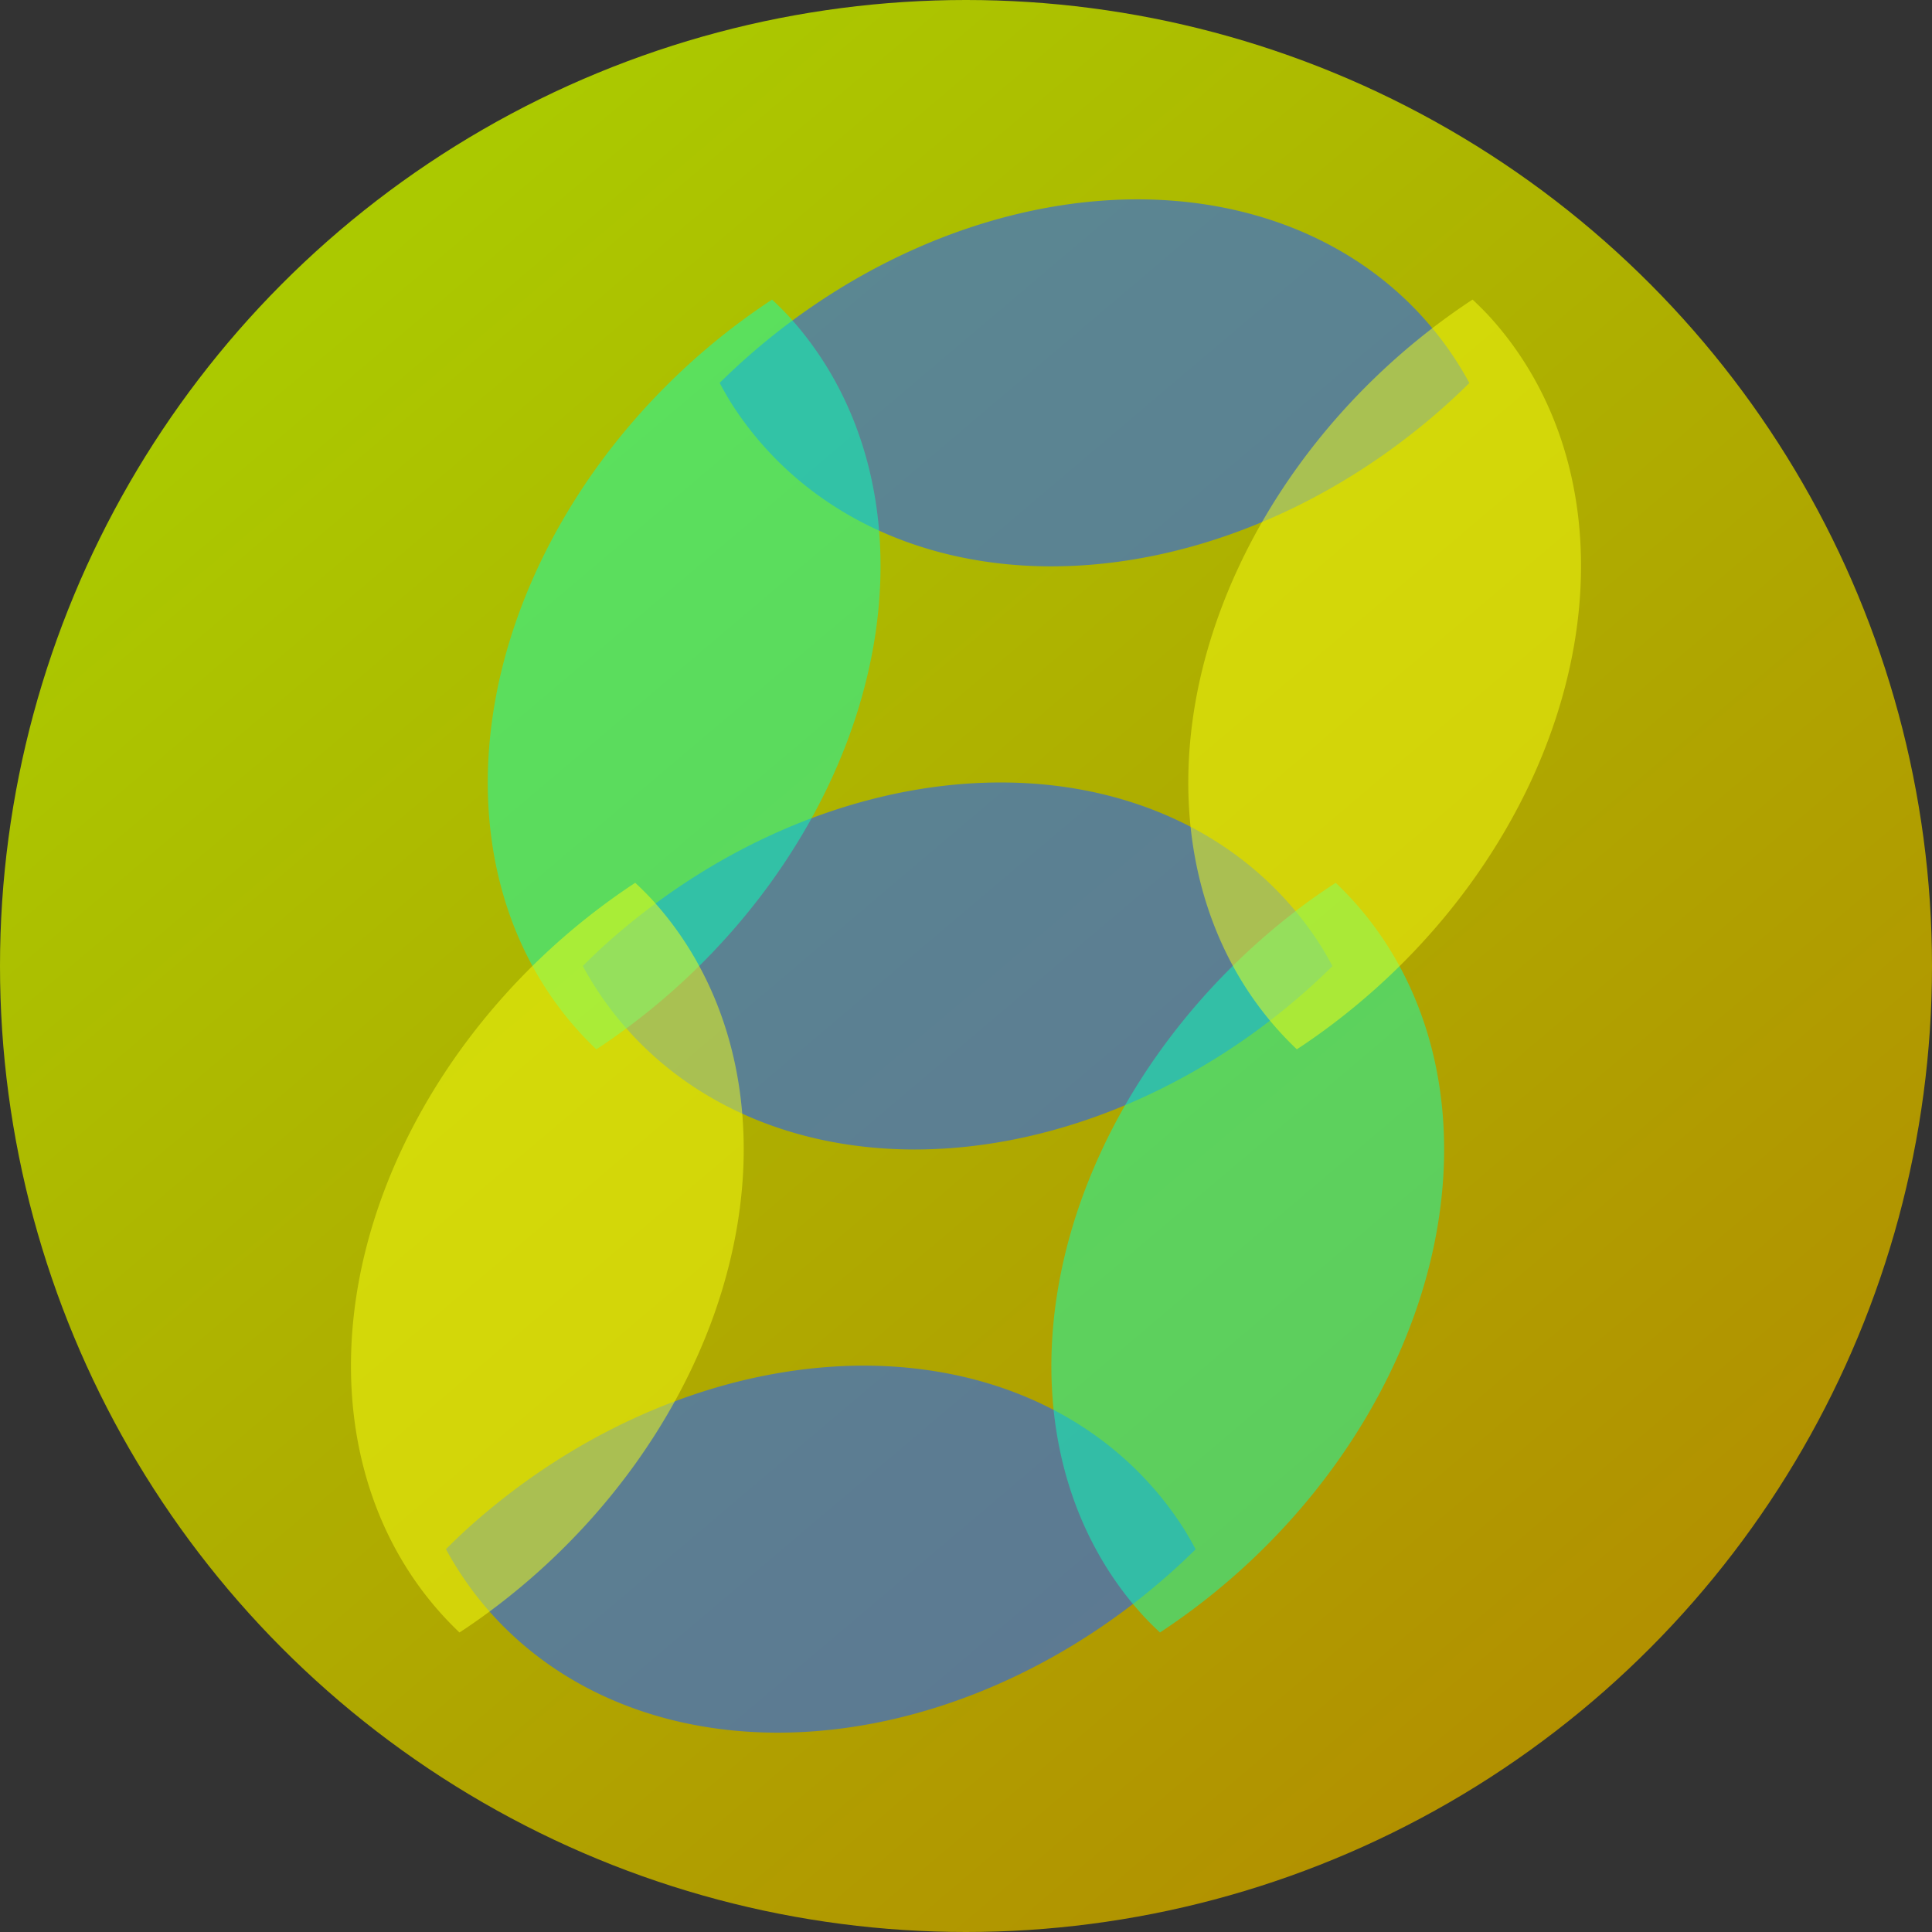 <?xml version="1.0" encoding="UTF-8" standalone="no"?>
<!-- Created with Inkscape (http://www.inkscape.org/) -->

<svg
   width="120mm"
   height="120mm"
   viewBox="0 0 120 120"
   version="1.1"
   id="svg5"
   inkscape:version="1.2.1 (9c6d41e410, 2022-07-14)"
   sodipodi:docname="logo.svg"
   xmlns:inkscape="http://www.inkscape.org/namespaces/inkscape"
   xmlns:sodipodi="http://sodipodi.sourceforge.net/DTD/sodipodi-0.dtd"
   xmlns:xlink="http://www.w3.org/1999/xlink"
   xmlns="http://www.w3.org/2000/svg"
   xmlns:svg="http://www.w3.org/2000/svg">
  <rect x="0" y="0" width="120" height="120" fill="#333333" stroke="none"/>
  <sodipodi:namedview
     id="namedview7"
     pagecolor="#ffffff"
     bordercolor="#111111"
     borderopacity="1"
     inkscape:showpageshadow="0"
     inkscape:pageopacity="0"
     inkscape:pagecheckerboard="1"
     inkscape:deskcolor="#d1d1d1"
     inkscape:document-units="mm"
     showgrid="true"
     inkscape:zoom="1.6819304"
     inkscape:cx="221.17443"
     inkscape:cy="176.58281"
     inkscape:window-width="2248"
     inkscape:window-height="1488"
     inkscape:window-x="0"
     inkscape:window-y="1510"
     inkscape:window-maximized="1"
     inkscape:current-layer="layer1">
    <inkscape:grid
       type="xygrid"
       id="grid686"
       dotted="true"
       originx="-85.266"
       originy="-55.794" />
  </sodipodi:namedview>
  <defs
     id="defs2">
    <linearGradient
       inkscape:collect="always"
       id="linearGradient1804">
      <stop
         style="stop-color:#abc900;stop-opacity:1;"
         offset="0"
         id="stop1800" />
      <stop
         style="stop-color:#b29000;stop-opacity:1;"
         offset="1"
         id="stop1802" />
    </linearGradient>
    <linearGradient
       inkscape:collect="always"
       xlink:href="#linearGradient1804"
       id="linearGradient1806"
       x1="129"
       y1="91"
       x2="168"
       y2="137"
       gradientUnits="userSpaceOnUse"
       gradientTransform="matrix(1.967,0,0,1.967,-140.906,-111.477)" />
  </defs>
  <g
     inkscape:label="Layer 1"
     inkscape:groupmode="layer"
     id="layer1"
     transform="translate(-85.266,-55.794)">
    <g
       id="g1911">
      <circle
         style="fill:url(#linearGradient1806);fill-opacity:1;stroke:none;stroke-width:0.116;stop-color:#000000"
         id="path1738"
         cx="145.266"
         cy="115.794"
         r="60" />
      <path
         id="path1444-5"
         style="mix-blend-mode:normal;fill:#2c66e5;fill-opacity:0.636;stroke:none;stroke-width:0.116;stop-color:#000000"
         d="m 168.027,115.803 a 26.249,33.172 48.346 0 0 -0.698,-1.223 26.249,33.172 48.346 0 0 -1.074,-1.541 26.249,33.172 48.346 0 0 -1.205,-1.435 26.249,33.172 48.346 0 0 -1.331,-1.322 26.249,33.172 48.346 0 0 -1.448,-1.202 26.249,33.172 48.346 0 0 -1.559,-1.075 26.249,33.172 48.346 0 0 -1.663,-0.943 26.249,33.172 48.346 0 0 -1.757,-0.806 26.249,33.172 48.346 0 0 -1.842,-0.665 26.249,33.172 48.346 0 0 -1.919,-0.522 26.249,33.172 48.346 0 0 -1.985,-0.374 26.249,33.172 48.346 0 0 -2.041,-0.225 26.249,33.172 48.346 0 0 -2.087,-0.075 26.249,33.172 48.346 0 0 -2.123,0.075 26.249,33.172 48.346 0 0 -2.147,0.225 26.249,33.172 48.346 0 0 -2.161,0.374 26.249,33.172 48.346 0 0 -2.163,0.522 26.249,33.172 48.346 0 0 -2.154,0.665 26.249,33.172 48.346 0 0 -2.136,0.806 26.249,33.172 48.346 0 0 -2.104,0.943 26.249,33.172 48.346 0 0 -2.064,1.075 26.249,33.172 48.346 0 0 -2.013,1.202 26.249,33.172 48.346 0 0 -1.95,1.322 26.249,33.172 48.346 0 0 -1.879,1.435 26.249,33.172 48.346 0 0 -1.797,1.541 26.249,33.172 48.346 0 0 -1.262,1.213 26.249,33.172 48.346 0 0 20.603,11.398 26.249,33.172 48.346 0 0 25.959,-11.388 z" />
      <path
         id="path1542"
         style="mix-blend-mode:normal;fill:#2c66e5;fill-opacity:0.636;stroke:none;stroke-width:0.116;stop-color:#000000"
         d="m 129.964,79.572 a 26.249,33.172 48.346 0 0 0.692,1.214 26.249,33.172 48.346 0 0 1.075,1.541 26.249,33.172 48.346 0 0 1.205,1.435 26.249,33.172 48.346 0 0 1.33,1.322 26.249,33.172 48.346 0 0 1.449,1.202 26.249,33.172 48.346 0 0 1.559,1.075 26.249,33.172 48.346 0 0 1.662,0.943 26.249,33.172 48.346 0 0 1.757,0.806 26.249,33.172 48.346 0 0 1.843,0.665 26.249,33.172 48.346 0 0 1.918,0.521 26.249,33.172 48.346 0 0 1.985,0.374 26.249,33.172 48.346 0 0 2.041,0.226 26.249,33.172 48.346 0 0 2.088,0.075 26.249,33.172 48.346 0 0 0.715,-0.01 26.249,33.172 48.346 0 0 0.719,-0.025 26.249,33.172 48.346 0 0 0.722,-0.043 26.249,33.172 48.346 0 0 0.725,-0.061 26.249,33.172 48.346 0 0 0.727,-0.077 26.249,33.172 48.346 0 0 0.729,-0.095 26.249,33.172 48.346 0 0 0.731,-0.112 26.249,33.172 48.346 0 0 0.731,-0.128 26.249,33.172 48.346 0 0 0.733,-0.145 26.249,33.172 48.346 0 0 0.732,-0.163 26.249,33.172 48.346 0 0 0.732,-0.179 26.249,33.172 48.346 0 0 0.732,-0.195 26.249,33.172 48.346 0 0 0.731,-0.212 26.249,33.172 48.346 0 0 0.729,-0.229 26.249,33.172 48.346 0 0 0.727,-0.244 26.249,33.172 48.346 0 0 0.725,-0.261 26.249,33.172 48.346 0 0 0.723,-0.277 26.249,33.172 48.346 0 0 0.719,-0.293 26.249,33.172 48.346 0 0 0.716,-0.309 26.249,33.172 48.346 0 0 0.711,-0.323 26.249,33.172 48.346 0 0 0.708,-0.338 26.249,33.172 48.346 0 0 0.701,-0.355 26.249,33.172 48.346 0 0 0.697,-0.369 26.249,33.172 48.346 0 0 0.691,-0.383 26.249,33.172 48.346 0 0 0.684,-0.397 26.249,33.172 48.346 0 0 0.679,-0.413 26.249,33.172 48.346 0 0 0.672,-0.426 26.249,33.172 48.346 0 0 0.664,-0.44 26.249,33.172 48.346 0 0 0.658,-0.452 26.249,33.172 48.346 0 0 0.649,-0.467 26.249,33.172 48.346 0 0 0.64,-0.48 26.249,33.172 48.346 0 0 0.631,-0.491 26.249,33.172 48.346 0 0 0.623,-0.504 26.249,33.172 48.346 0 0 0.613,-0.516 26.249,33.172 48.346 0 0 0.603,-0.529 26.249,33.172 48.346 0 0 0.593,-0.539 26.249,33.172 48.346 0 0 0.583,-0.551 26.249,33.172 48.346 0 0 0.364,-0.357 26.249,33.172 48.346 0 0 -20.61,-11.407 26.249,33.172 48.346 0 0 -25.952,11.397 z" />
      <path
         id="path1592"
         style="mix-blend-mode:normal;fill:#0bffbb;fill-opacity:0.5;stroke:none;stroke-width:0.116;stop-color:#000000"
         d="m 122.305,120.97 a 26.249,33.172 48.346 0 0 0.423,-0.28 26.249,33.172 48.346 0 0 0.657,-0.453 26.249,33.172 48.346 0 0 0.649,-0.467 26.249,33.172 48.346 0 0 0.64,-0.479 26.249,33.172 48.346 0 0 0.632,-0.492 26.249,33.172 48.346 0 0 0.622,-0.504 26.249,33.172 48.346 0 0 0.613,-0.516 26.249,33.172 48.346 0 0 0.603,-0.528 26.249,33.172 48.346 0 0 0.594,-0.54 26.249,33.172 48.346 0 0 0.581,-0.55 26.249,33.172 48.346 0 0 0.572,-0.562 26.249,33.172 48.346 0 0 0.56,-0.571 26.249,33.172 48.346 0 0 0.548,-0.583 26.249,33.172 48.346 0 0 0.538,-0.592 26.249,33.172 48.346 0 0 0.525,-0.601 26.249,33.172 48.346 0 0 0.511,-0.61 26.249,33.172 48.346 0 0 0.499,-0.619 26.249,33.172 48.346 0 0 0.487,-0.627 26.249,33.172 48.346 0 0 0.473,-0.635 26.249,33.172 48.346 0 0 0.458,-0.644 26.249,33.172 48.346 0 0 0.445,-0.65 26.249,33.172 48.346 0 0 0.431,-0.658 26.249,33.172 48.346 0 0 0.417,-0.664 26.249,33.172 48.346 0 0 0.403,-0.669 26.249,33.172 48.346 0 0 0.386,-0.676 26.249,33.172 48.346 0 0 0.372,-0.681 26.249,33.172 48.346 0 0 0.357,-0.685 26.249,33.172 48.346 0 0 0.341,-0.69 26.249,33.172 48.346 0 0 0.325,-0.694 26.249,33.172 48.346 0 0 0.309,-0.698 26.249,33.172 48.346 0 0 0.294,-0.701 26.249,33.172 48.346 0 0 0.277,-0.704 26.249,33.172 48.346 0 0 0.26,-0.707 26.249,33.172 48.346 0 0 0.244,-0.709 26.249,33.172 48.346 0 0 0.227,-0.711 26.249,33.172 48.346 0 0 0.21,-0.712 26.249,33.172 48.346 0 0 0.193,-0.713 26.249,33.172 48.346 0 0 0.176,-0.714 26.249,33.172 48.346 0 0 0.419,-2.104 26.249,33.172 48.346 0 0 0.265,-2.095 26.249,33.172 48.346 0 0 0.113,-2.073 26.249,33.172 48.346 0 0 -0.042,-2.04 26.249,33.172 48.346 0 0 -0.196,-1.999 26.249,33.172 48.346 0 0 -0.35,-1.947 26.249,33.172 48.346 0 0 -0.501,-1.884 26.249,33.172 48.346 0 0 -0.65,-1.812 26.249,33.172 48.346 0 0 -0.795,-1.73 26.249,33.172 48.346 0 0 -0.937,-1.64 26.249,33.172 48.346 0 0 -1.074,-1.542 26.249,33.172 48.346 0 0 -1.205,-1.435 26.249,33.172 48.346 0 0 -0.984,-0.978 26.249,33.172 48.346 0 0 -16.86,23.279 26.249,33.172 48.346 0 0 5.944,23.287 z" />
      <path
         id="path1446-6"
         style="mix-blend-mode:normal;fill:#2c66e5;fill-opacity:0.636;stroke:none;stroke-width:0.116;stop-color:#000000"
         d="m 159.528,152.025 a 26.249,33.172 48.346 0 0 -0.698,-1.223 26.249,33.172 48.346 0 0 -1.074,-1.542 26.249,33.172 48.346 0 0 -1.206,-1.435 26.249,33.172 48.346 0 0 -1.33,-1.322 26.249,33.172 48.346 0 0 -1.449,-1.202 26.249,33.172 48.346 0 0 -1.559,-1.075 26.249,33.172 48.346 0 0 -1.662,-0.943 26.249,33.172 48.346 0 0 -1.757,-0.805 26.249,33.172 48.346 0 0 -1.843,-0.666 26.249,33.172 48.346 0 0 -1.918,-0.52 26.249,33.172 48.346 0 0 -1.985,-0.374 26.249,33.172 48.346 0 0 -2.041,-0.226 26.249,33.172 48.346 0 0 -2.087,-0.075 26.249,33.172 48.346 0 0 -2.124,0.075 26.249,33.172 48.346 0 0 -2.147,0.226 26.249,33.172 48.346 0 0 -2.16,0.374 26.249,33.172 48.346 0 0 -2.163,0.52 26.249,33.172 48.346 0 0 -2.155,0.666 26.249,33.172 48.346 0 0 -2.135,0.805 26.249,33.172 48.346 0 0 -2.105,0.943 26.249,33.172 48.346 0 0 -2.064,1.075 26.249,33.172 48.346 0 0 -2.012,1.202 26.249,33.172 48.346 0 0 -1.951,1.322 26.249,33.172 48.346 0 0 -1.878,1.435 26.249,33.172 48.346 0 0 -1.797,1.542 26.249,33.172 48.346 0 0 -1.263,1.213 26.249,33.172 48.346 0 0 20.604,11.398 26.249,33.172 48.346 0 0 25.959,-11.388 z" />
      <path
         id="path1655"
         style="mix-blend-mode:normal;fill:#f9ff13;fill-opacity:0.5;stroke:none;stroke-width:0.116;stop-color:#000000"
         d="m 113.806,157.191 a 26.249,33.172 48.346 0 0 0.423,-0.28 26.249,33.172 48.346 0 0 0.657,-0.453 26.249,33.172 48.346 0 0 0.649,-0.466 26.249,33.172 48.346 0 0 0.64,-0.48 26.249,33.172 48.346 0 0 0.631,-0.492 26.249,33.172 48.346 0 0 0.623,-0.504 26.249,33.172 48.346 0 0 0.613,-0.516 26.249,33.172 48.346 0 0 0.603,-0.528 26.249,33.172 48.346 0 0 0.593,-0.54 26.249,33.172 48.346 0 0 0.583,-0.55 26.249,33.172 48.346 0 0 0.571,-0.561 26.249,33.172 48.346 0 0 0.56,-0.572 26.249,33.172 48.346 0 0 0.549,-0.581 26.249,33.172 48.346 0 0 0.537,-0.592 26.249,33.172 48.346 0 0 0.525,-0.602 26.249,33.172 48.346 0 0 0.512,-0.61 26.249,33.172 48.346 0 0 0.499,-0.619 26.249,33.172 48.346 0 0 0.486,-0.627 26.249,33.172 48.346 0 0 0.474,-0.635 26.249,33.172 48.346 0 0 0.458,-0.642 26.249,33.172 48.346 0 0 0.445,-0.651 26.249,33.172 48.346 0 0 0.431,-0.657 26.249,33.172 48.346 0 0 0.417,-0.664 26.249,33.172 48.346 0 0 0.402,-0.67 26.249,33.172 48.346 0 0 0.387,-0.675 26.249,33.172 48.346 0 0 0.372,-0.681 26.249,33.172 48.346 0 0 0.357,-0.686 26.249,33.172 48.346 0 0 0.341,-0.69 26.249,33.172 48.346 0 0 0.325,-0.694 26.249,33.172 48.346 0 0 0.309,-0.697 26.249,33.172 48.346 0 0 0.293,-0.701 26.249,33.172 48.346 0 0 0.278,-0.704 26.249,33.172 48.346 0 0 0.26,-0.707 26.249,33.172 48.346 0 0 0.244,-0.71 26.249,33.172 48.346 0 0 0.227,-0.711 26.249,33.172 48.346 0 0 0.209,-0.712 26.249,33.172 48.346 0 0 0.193,-0.713 26.249,33.172 48.346 0 0 0.176,-0.713 26.249,33.172 48.346 0 0 0.419,-2.105 26.249,33.172 48.346 0 0 0.266,-2.094 26.249,33.172 48.346 0 0 0.113,-2.073 26.249,33.172 48.346 0 0 -0.043,-2.041 26.249,33.172 48.346 0 0 -0.196,-1.999 26.249,33.172 48.346 0 0 -0.349,-1.946 26.249,33.172 48.346 0 0 -0.501,-1.884 26.249,33.172 48.346 0 0 -0.65,-1.812 26.249,33.172 48.346 0 0 -0.796,-1.73 26.249,33.172 48.346 0 0 -0.936,-1.641 26.249,33.172 48.346 0 0 -1.074,-1.541 26.249,33.172 48.346 0 0 -1.206,-1.435 26.249,33.172 48.346 0 0 -0.983,-0.978 26.249,33.172 48.346 0 0 -16.86,23.279 26.249,33.172 48.346 0 0 5.944,23.286 z" />
      <path
         id="path1446-0"
         style="mix-blend-mode:normal;fill:#0bffbb;fill-opacity:0.5;stroke:none;stroke-width:0.116;stop-color:#000000"
         d="m 168.23,110.627 a 26.249,33.172 48.346 0 0 -1.443,0.977 26.249,33.172 48.346 0 0 -1.879,1.435 26.249,33.172 48.346 0 0 -1.796,1.541 26.249,33.172 48.346 0 0 -1.707,1.641 26.249,33.172 48.346 0 0 -1.607,1.73 26.249,33.172 48.346 0 0 -1.5,1.812 26.249,33.172 48.346 0 0 -1.385,1.884 26.249,33.172 48.346 0 0 -1.263,1.946 26.249,33.172 48.346 0 0 -1.135,1.999 26.249,33.172 48.346 0 0 -0.999,2.041 26.249,33.172 48.346 0 0 -0.861,2.073 26.249,33.172 48.346 0 0 -0.717,2.094 26.249,33.172 48.346 0 0 -0.568,2.105 26.249,33.172 48.346 0 0 -0.419,2.105 26.249,33.172 48.346 0 0 -0.266,2.094 26.249,33.172 48.346 0 0 -0.113,2.073 26.249,33.172 48.346 0 0 0.043,2.041 26.249,33.172 48.346 0 0 0.196,1.999 26.249,33.172 48.346 0 0 0.349,1.946 26.249,33.172 48.346 0 0 0.501,1.884 26.249,33.172 48.346 0 0 0.65,1.812 26.249,33.172 48.346 0 0 0.796,1.73 26.249,33.172 48.346 0 0 0.936,1.64 26.249,33.172 48.346 0 0 1.074,1.542 26.249,33.172 48.346 0 0 1.206,1.435 26.249,33.172 48.346 0 0 0.991,0.985 26.249,33.172 48.346 0 0 16.852,-23.286 26.249,33.172 48.346 0 0 -5.936,-23.278 z" />
      <path
         id="path1567"
         style="mix-blend-mode:normal;fill:#f9ff13;fill-opacity:0.5;stroke:none;stroke-width:0.116;stop-color:#000000"
         d="m 165.813,120.97 a 26.249,33.172 48.346 0 0 0.423,-0.28 26.249,33.172 48.346 0 0 0.657,-0.453 26.249,33.172 48.346 0 0 0.65,-0.467 26.249,33.172 48.346 0 0 0.64,-0.479 26.249,33.172 48.346 0 0 0.631,-0.492 26.249,33.172 48.346 0 0 0.622,-0.504 26.249,33.172 48.346 0 0 0.613,-0.516 26.249,33.172 48.346 0 0 0.604,-0.528 26.249,33.172 48.346 0 0 0.593,-0.54 26.249,33.172 48.346 0 0 0.583,-0.55 26.249,33.172 48.346 0 0 0.571,-0.562 26.249,33.172 48.346 0 0 0.56,-0.571 26.249,33.172 48.346 0 0 0.549,-0.583 26.249,33.172 48.346 0 0 0.537,-0.592 26.249,33.172 48.346 0 0 0.525,-0.601 26.249,33.172 48.346 0 0 0.512,-0.61 26.249,33.172 48.346 0 0 0.499,-0.619 26.249,33.172 48.346 0 0 0.486,-0.627 26.249,33.172 48.346 0 0 0.473,-0.635 26.249,33.172 48.346 0 0 0.459,-0.644 26.249,33.172 48.346 0 0 0.445,-0.65 26.249,33.172 48.346 0 0 0.431,-0.658 26.249,33.172 48.346 0 0 0.417,-0.664 26.249,33.172 48.346 0 0 0.402,-0.669 26.249,33.172 48.346 0 0 0.387,-0.676 26.249,33.172 48.346 0 0 0.372,-0.681 26.249,33.172 48.346 0 0 0.356,-0.685 26.249,33.172 48.346 0 0 0.342,-0.69 26.249,33.172 48.346 0 0 0.325,-0.694 26.249,33.172 48.346 0 0 0.309,-0.698 26.249,33.172 48.346 0 0 0.293,-0.701 26.249,33.172 48.346 0 0 0.276,-0.705 26.249,33.172 48.346 0 0 0.26,-0.707 26.249,33.172 48.346 0 0 0.244,-0.709 26.249,33.172 48.346 0 0 0.227,-0.711 26.249,33.172 48.346 0 0 0.21,-0.712 26.249,33.172 48.346 0 0 0.193,-0.713 26.249,33.172 48.346 0 0 0.176,-0.714 26.249,33.172 48.346 0 0 0.419,-2.104 26.249,33.172 48.346 0 0 0.266,-2.095 26.249,33.172 48.346 0 0 0.112,-2.073 26.249,33.172 48.346 0 0 -0.042,-2.04 26.249,33.172 48.346 0 0 -0.196,-1.999 26.249,33.172 48.346 0 0 -0.35,-1.947 26.249,33.172 48.346 0 0 -0.5,-1.884 26.249,33.172 48.346 0 0 -0.651,-1.812 26.249,33.172 48.346 0 0 -0.795,-1.73 26.249,33.172 48.346 0 0 -0.937,-1.64 26.249,33.172 48.346 0 0 -1.073,-1.542 26.249,33.172 48.346 0 0 -1.205,-1.435 26.249,33.172 48.346 0 0 -0.984,-0.978 26.249,33.172 48.346 0 0 -16.859,23.279 26.249,33.172 48.346 0 0 5.943,23.287 z" />
    </g>
  </g>
</svg>
